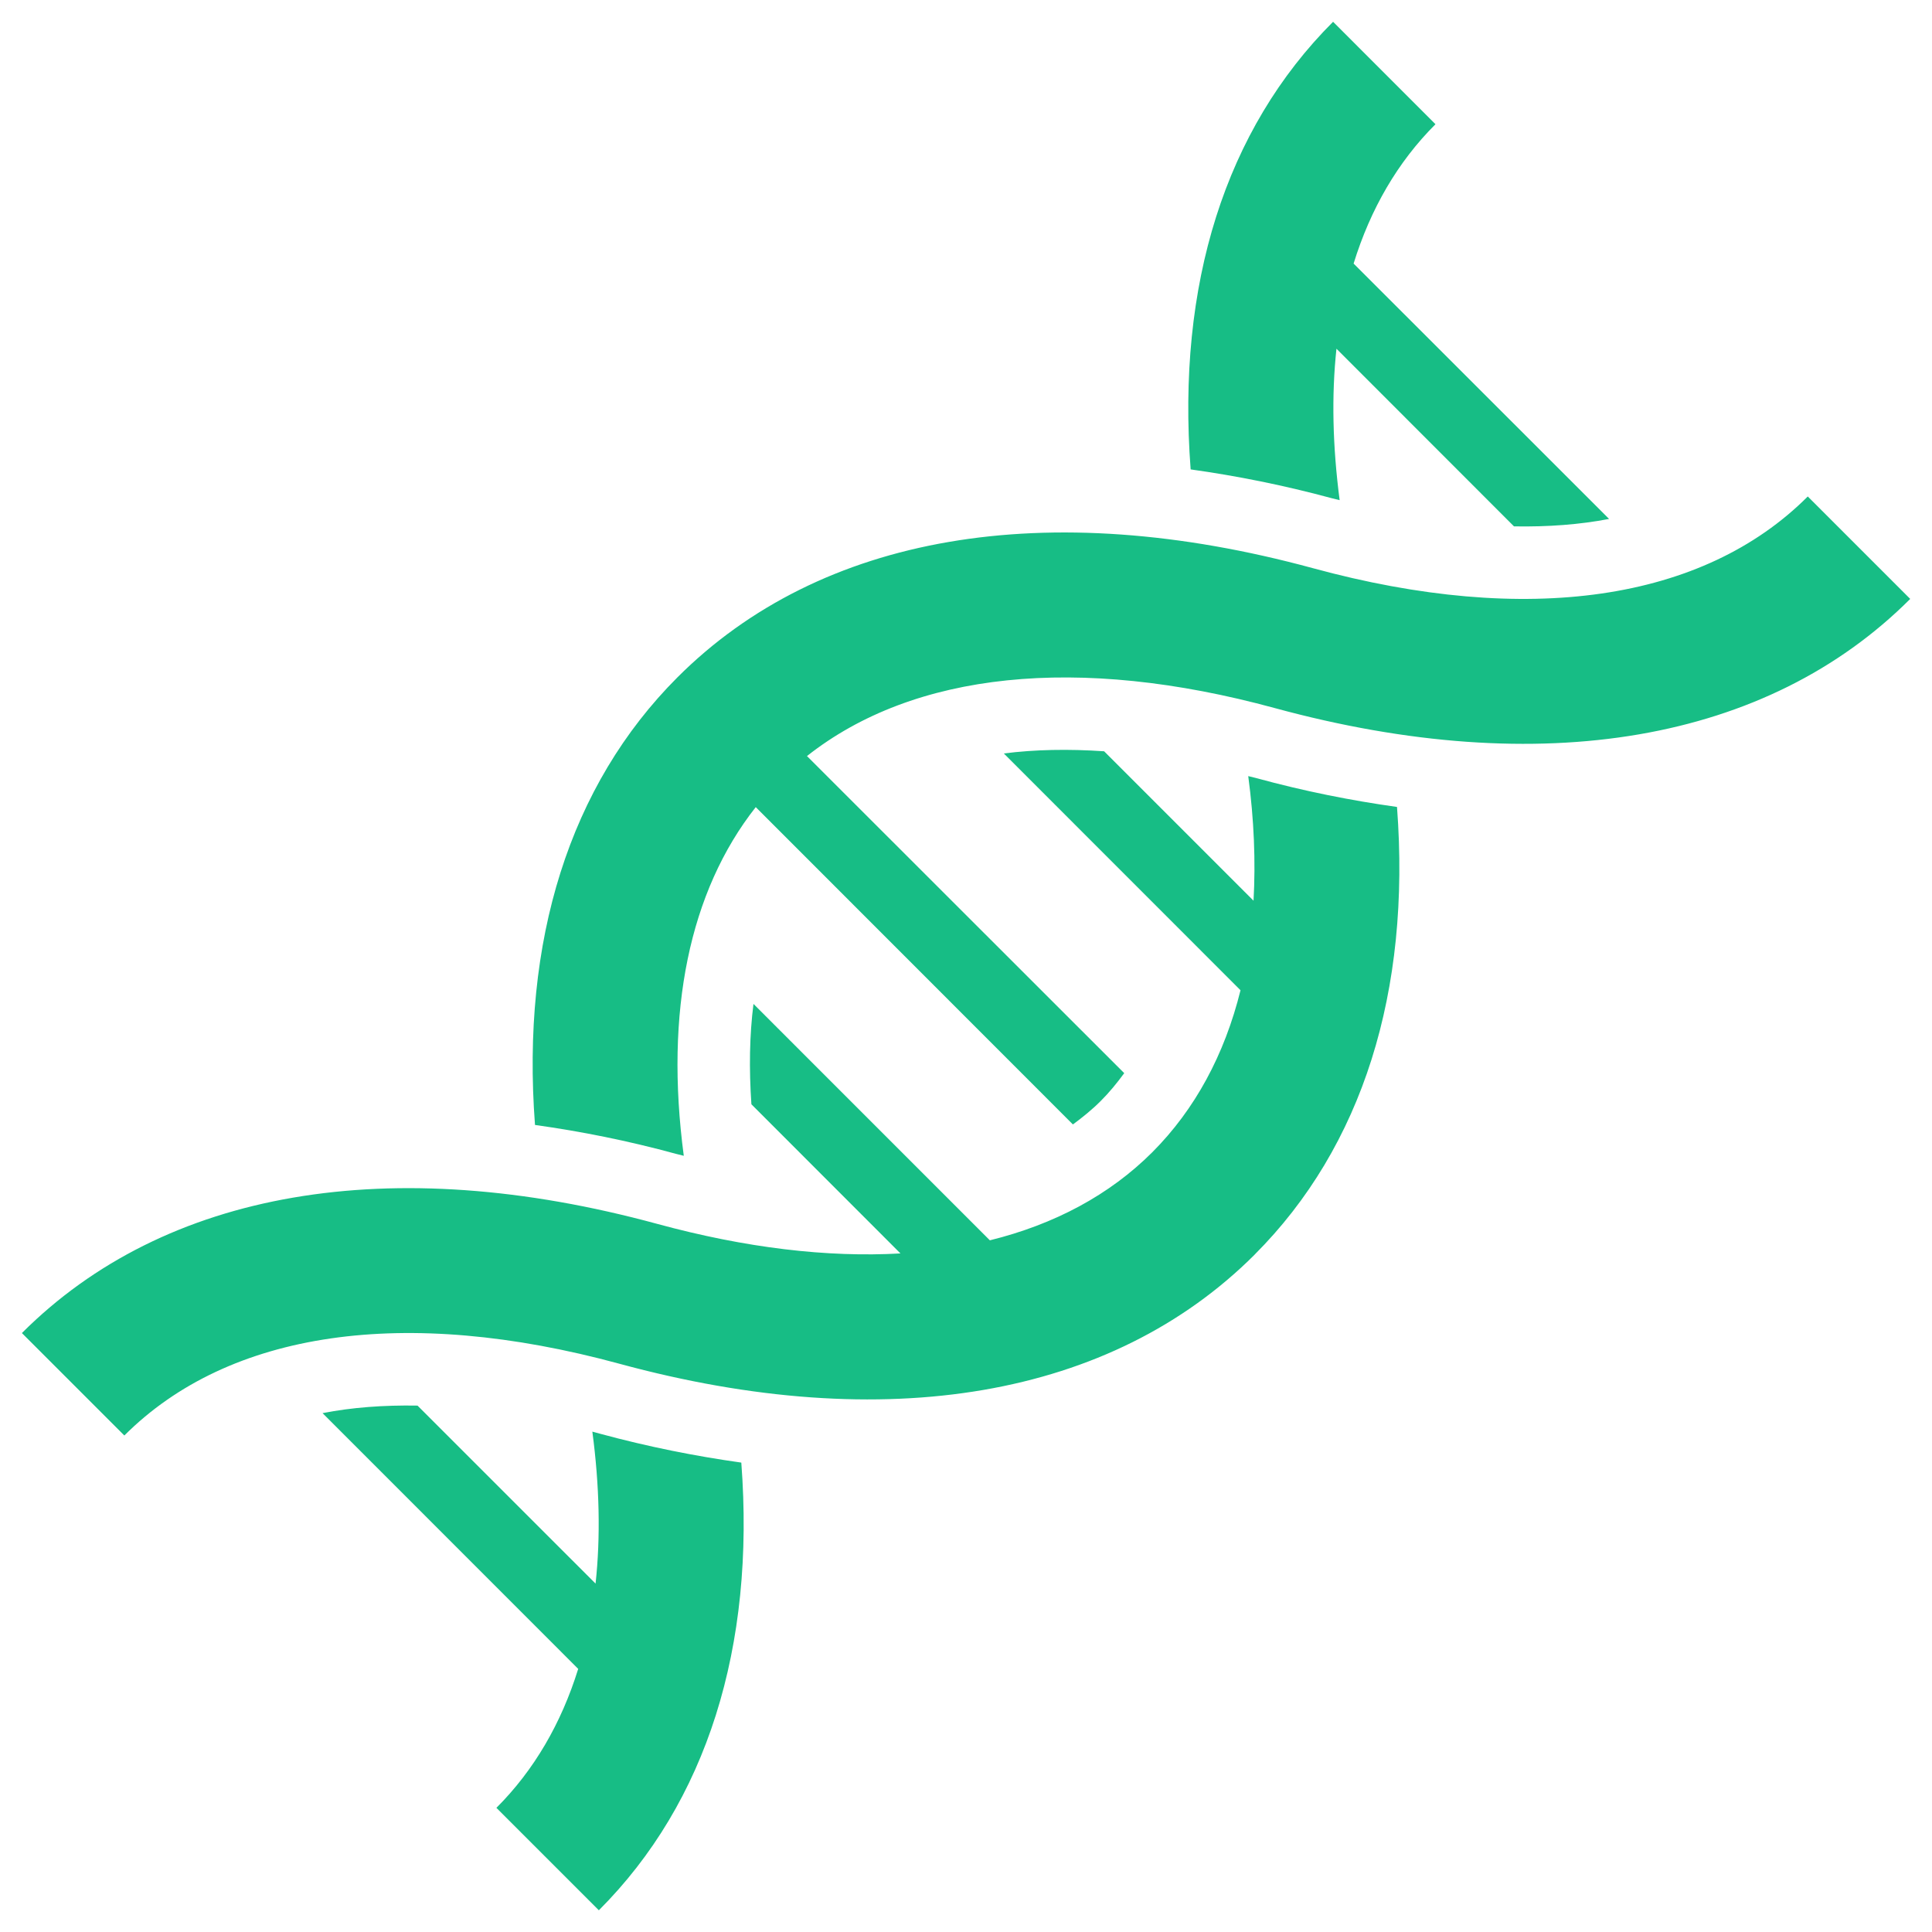 <svg xmlns="http://www.w3.org/2000/svg" width="80" height="80" viewBox="0 0 80 80">
    <path fill="#17BD85" d="M51.953 51.949c4.469-4.473 6.473-10.898 5.894-18.535-1.898-.266-3.847-.652-5.847-1.2l-.313-.077c.242 1.816.309 3.539.219 5.16l-6.187-6.188c-1.477-.101-2.868-.074-4.153.09l9.801 9.805c-.66 2.664-1.883 4.934-3.652 6.707-1.774 1.773-4.055 2.988-6.727 3.648L31.2 41.57c-.164 1.29-.187 2.684-.086 4.156l6.172 6.176c-3.023.172-6.406-.226-10.066-1.222C16.172 47.672 6.828 49.277.907 55.199l4.242 4.242c4.336-4.336 11.613-5.39 20.496-2.972 11.043 3.003 20.387 1.398 26.31-4.52h-.002zm-2.652-32.512c1.898.266 3.847.652 5.851 1.195.11.028.215.055.32.078-.292-2.234-.34-4.335-.132-6.27l7.351 7.356c1.403.024 2.723-.074 3.938-.308L56.05 10.914c.7-2.266 1.828-4.211 3.39-5.77L55.2.902c-4.472 4.469-6.48 10.898-5.898 18.535zM24.528 59.281c.297 2.242.343 4.355.133 6.293l-7.372-7.371c-1.402-.024-2.718.074-3.933.312l10.586 10.59c-.7 2.254-1.828 4.196-3.387 5.754l4.242 4.242c4.473-4.476 6.48-10.901 5.899-18.538-1.899-.266-3.848-.653-5.852-1.196-.101-.031-.207-.054-.316-.086zm29.836-35.754c-11.047-3.004-20.395-1.398-26.312 4.52-4.47 4.472-6.477 10.898-5.899 18.535 1.899.265 3.848.652 5.848 1.199.105.027.207.054.313.078-.793-5.965.23-10.945 2.98-14.438l13.133 13.14c.406-.3.797-.616 1.152-.972.356-.355.672-.742.973-1.152l-13.137-13.13c4.414-3.487 11.215-4.21 19.371-1.987 11.047 3.007 20.391 1.402 26.312-4.52l-4.242-4.242c-4.332 4.336-11.613 5.39-20.492 2.969z"/>
</svg>
